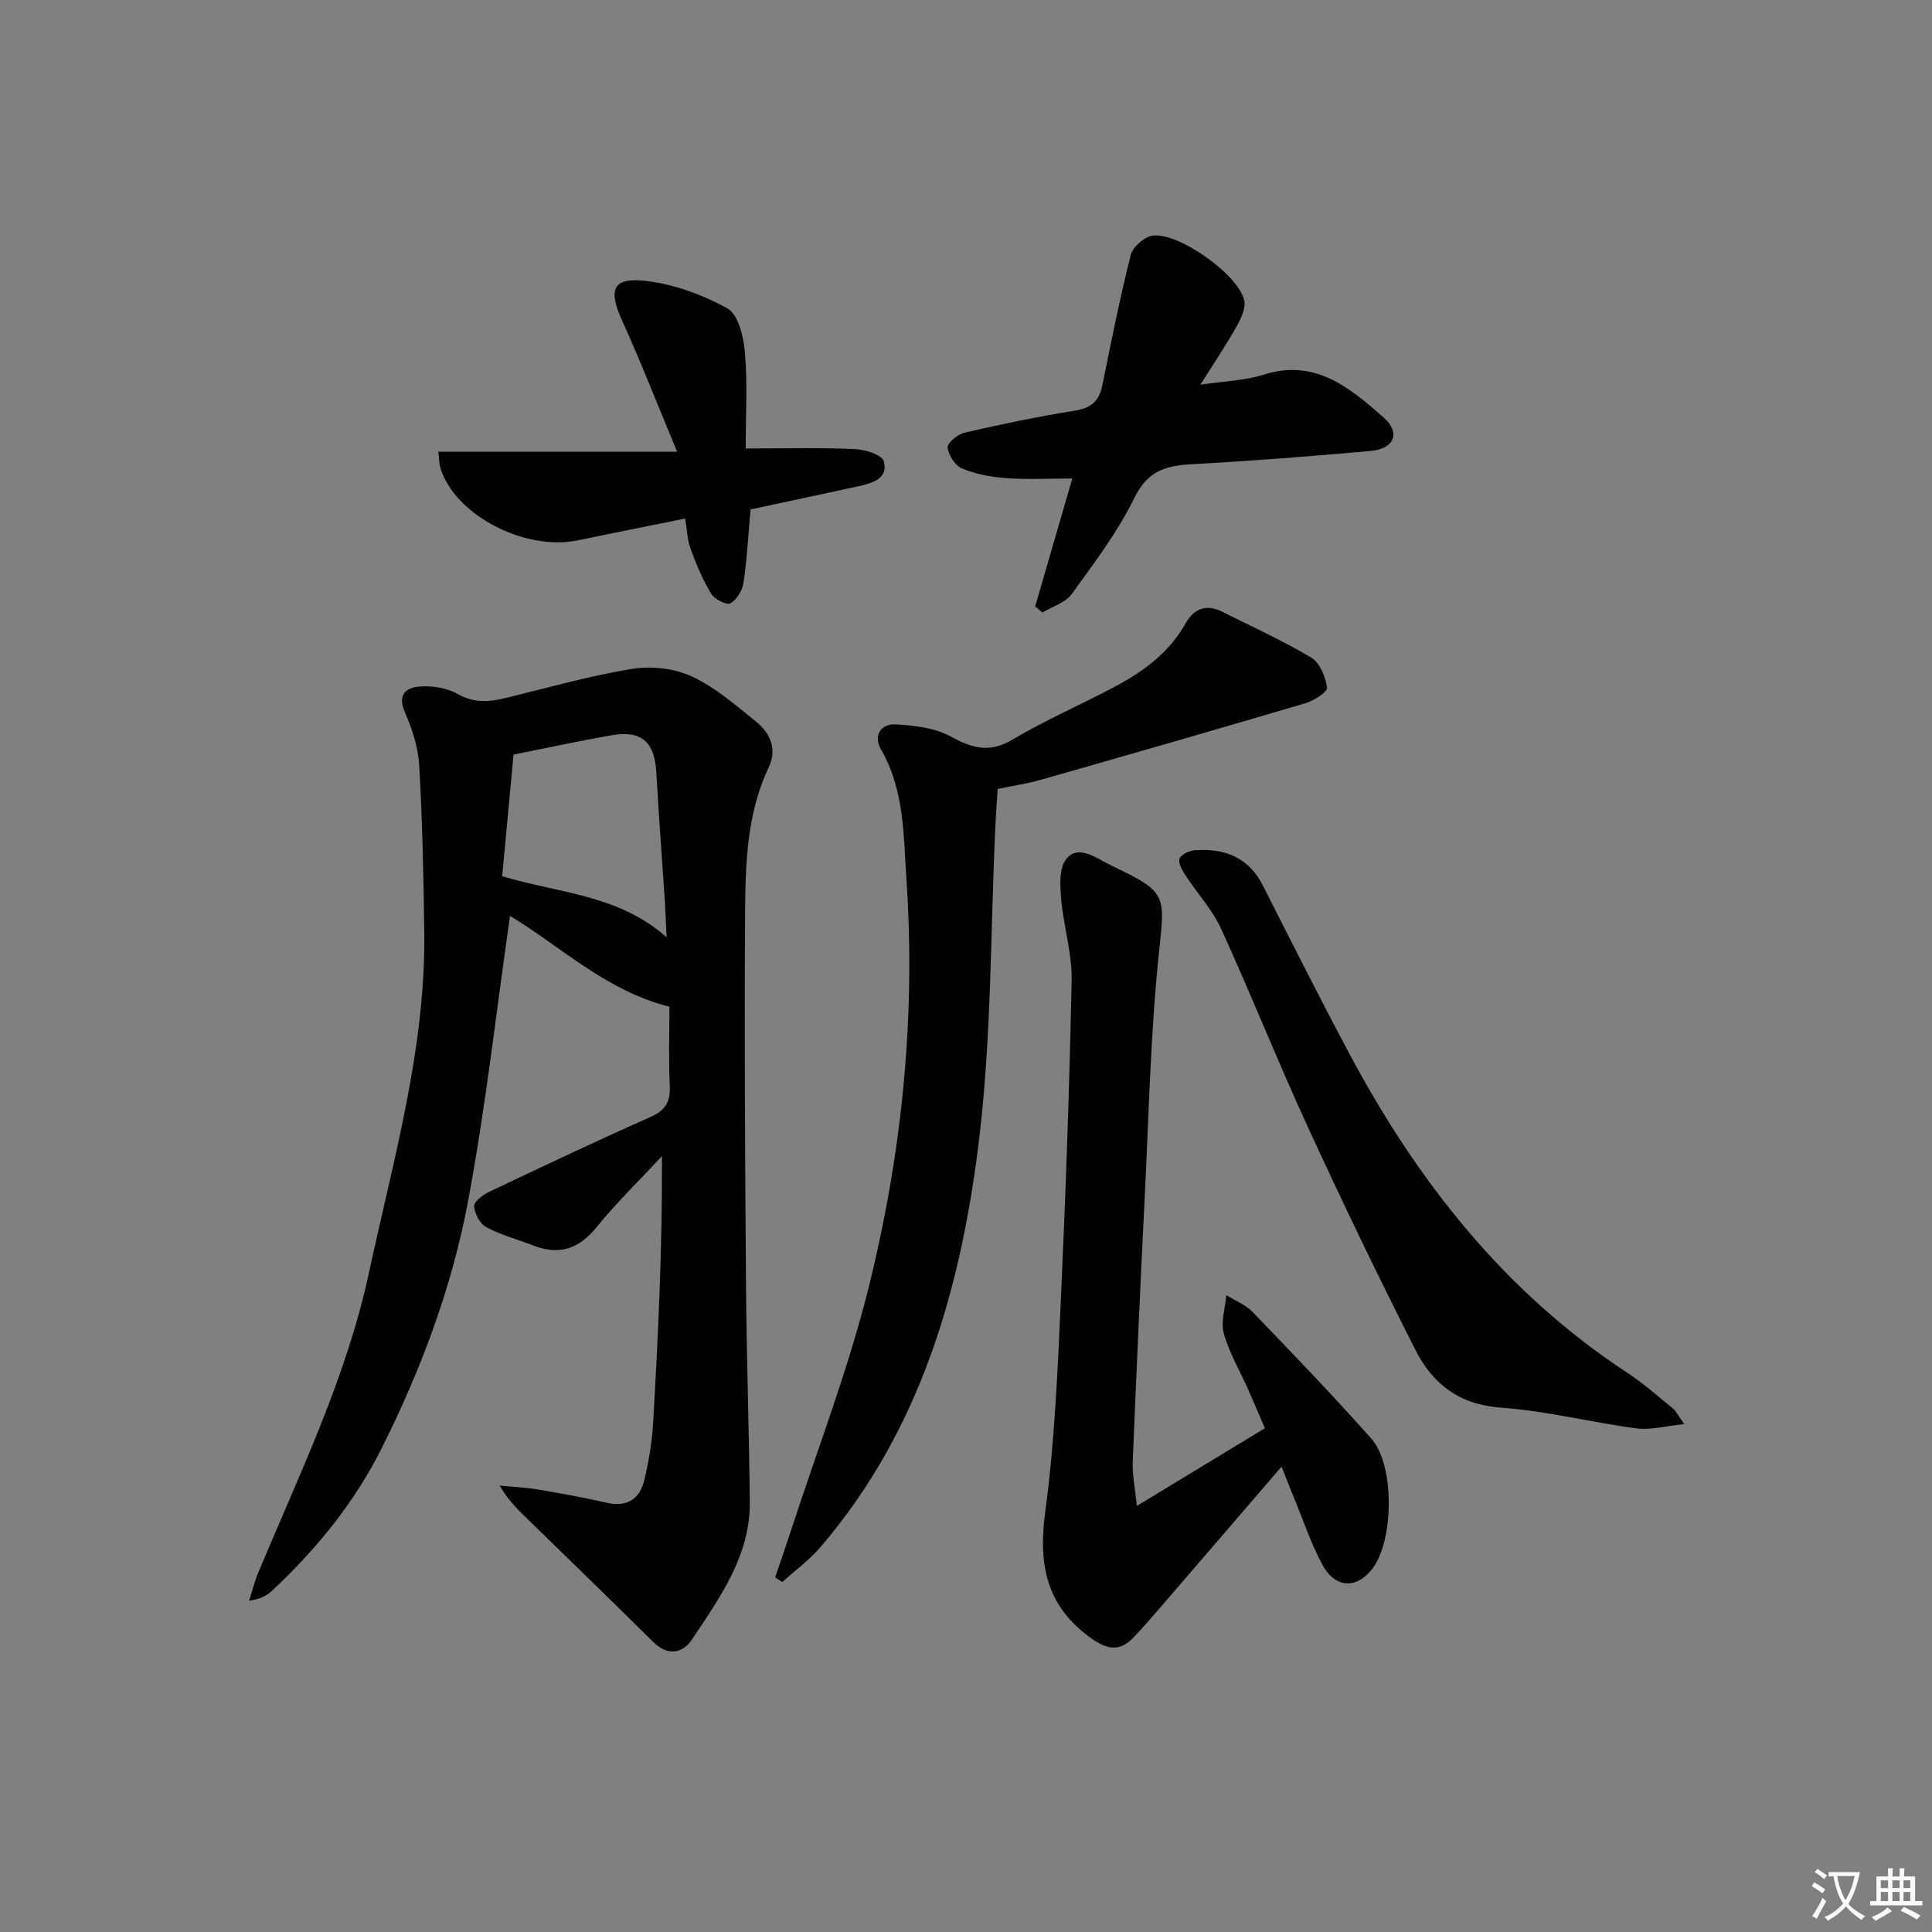 <svg enable-background="new 0 0 400 400" viewBox="0 0 400 400" xmlns="http://www.w3.org/2000/svg"><rect x="0" y="0" width="400" height="400" fill="#808080" stroke="none"/><path d="m377.9 391.2c-.2.3-.4.5-.6.8-.7-.6-1.4-1-2.2-1.5.2-.3.4-.5.5-.8.6.4 1.4.8 2.3 1.5zm-1.8 6.1c-.2-.2-.5-.4-.9-.6.4-.6.8-1.2 1.2-1.9s.7-1.3.9-1.9c.3.3.5.5.8.7-.7 1.3-1.4 2.6-2 3.7zm2.2-9c-.3.3-.5.5-.6.8-.6-.6-1.3-1.1-2-1.5.3-.3.5-.5.6-.7.6.5 1.3.9 2 1.4zm.3.2v-.9h2 4.5c-.3 1.3-.6 2.5-1 3.6s-.9 2.1-1.4 3c.4.5 1 1 1.6 1.4s1.2.8 1.9 1.1c-.3.2-.5.4-.8.8-.4-.3-1-.7-1.6-1.2s-1.2-1.1-1.6-1.6c-.5.6-1.1 1.1-1.7 1.6s-1.4.9-2.1 1.4c-.1-.3-.3-.5-.7-.8.6-.2 1.2-.5 1.9-1s1.4-1.1 2-1.8c-.5-.8-.9-1.6-1.2-2.5s-.6-2-.8-3.2c-.4.1-.7.1-1 .1zm2.5 2.7c.3 1 .7 1.7 1 2.2.3-.5.6-1.1 1-2s.6-1.9.9-3h-3.2-.4c.1.9.3 1.8.7 2.8z" fill="#fbfcfa"/><path d="m396.5 388.5v1.5 3.6h1.5v.9c-.4 0-1 0-1.7 0h-7.9c-.5 0-.9 0-1.2 0v-.9h1.3v-3.5c0-.7 0-1.2 0-1.6h2.4c0-.8 0-1.4 0-1.7h1c0 .3-.1.8-.1 1.7h1.5c0-.8 0-1.4 0-1.7h1c0 .3-.1.9-.1 1.7zm-8.2 9.2c-.2-.3-.5-.5-.8-.8.8-.3 1.4-.6 1.9-.9s1-.7 1.4-1.1c.3.3.6.5.9.8-1.6 1-2.8 1.6-3.4 2zm2.6-6.8v-1.6h-1.5v1.6zm0 2.7v-1.9h-1.5v1.9zm2.4-2.7v-1.6h-1.5v1.6zm0 2.7v-1.9h-1.5v1.9zm.2 2 .7-.8c.4.2.9.5 1.6.8s1.3.7 1.8 1c-.3.3-.5.6-.8.8-.4-.3-1.5-1-3.3-1.8zm2-4.7v-1.6h-1.4v1.6zm0 2.7v-1.9h-1.4v1.9z" fill="#fbfcfa"/><g fill="#010100"><path d="m105.59 189.64c-2.84 19.77-5.03 39.54-8.68 59.04-3.34 17.82-9.72 34.84-17.86 51.11-5.65 11.28-13.5 20.92-22.68 29.51-1.14 1.07-2.59 1.82-4.79 2.11.63-1.96 1.12-3.98 1.91-5.87 8.51-20.36 18.21-40.28 22.9-62.04 5.03-23.34 11.76-46.42 11.45-70.61-.15-11.47-.39-22.94-1.04-34.39-.21-3.72-1.45-7.53-2.95-10.98-1.66-3.8.24-5.2 3.18-5.39 2.54-.16 5.48.28 7.65 1.52 3.39 1.93 6.53 1.72 9.99.87 8.7-2.13 17.36-4.59 26.18-6.03 3.98-.65 8.75-.13 12.37 1.55 4.89 2.27 9.16 6 13.41 9.45 2.87 2.33 4.29 5.66 2.54 9.34-4.64 9.78-4.84 20.3-4.91 30.73-.16 25.32 0 50.64.19 75.95.11 15.14.63 30.27.79 45.41.11 11.15-6.18 19.8-11.96 28.5-1.95 2.93-5.04 3.51-8.05.52-8.5-8.42-17.1-16.76-25.67-25.11-2.1-2.05-4.26-4.05-6.11-7.25 2.66.26 5.34.37 7.96.81 4.74.79 9.48 1.67 14.17 2.73 4.27.97 6.89-.75 7.83-4.73.91-3.85 1.58-7.82 1.81-11.77 1.06-18.22 1.92-36.44 1.83-55.25-4.55 4.89-9.36 9.56-13.56 14.73-3.68 4.54-7.77 5.84-13.12 3.75-3.24-1.26-6.66-2.15-9.7-3.78-1.31-.7-2.42-2.82-2.51-4.35-.05-.95 1.84-2.36 3.13-2.97 11.1-5.27 22.2-10.53 33.43-15.51 3.13-1.39 4.1-3.19 3.95-6.46-.26-5.47-.07-10.96-.07-16.35-13.23-3.32-22.67-12.63-33.01-18.79zm32.42 4.41c-.16-3.24-.23-5.5-.38-7.77-.58-8.78-1.25-17.55-1.74-26.33-.35-6.3-3.04-8.79-9.2-7.73-6.67 1.15-13.28 2.6-20.37 4.01-.77 8.25-1.56 16.75-2.35 25.18 11.81 3.56 24.02 3.77 34.04 12.64z"/><path d="m235.38 311.78c9.2-5.58 17.63-10.7 26.5-16.08-1.23-2.85-2.36-5.54-3.54-8.2-1.69-3.79-3.86-7.45-4.96-11.4-.67-2.42.29-5.29.52-7.96 1.84 1.16 4.01 2 5.47 3.52 8.3 8.62 16.61 17.25 24.55 26.2 4.89 5.5 4.67 21.13.21 26.93-3.26 4.24-7.69 4.09-10.36-.85-2.35-4.36-3.92-9.13-5.82-13.73-.8-1.95-1.57-3.92-2.62-6.56-7.19 8.35-13.98 16.27-20.8 24.16-3.26 3.77-6.45 7.62-9.88 11.23-2.68 2.82-5.2 2.66-8.67.19-9.42-6.71-11.05-15.32-9.57-26.25 1.93-14.3 2.54-28.8 3.2-43.23 1.02-22.26 1.81-44.54 2.26-66.82.11-5.53-1.66-11.07-2.15-16.65-.24-2.79-.5-6.34.94-8.32 2.09-2.87 5.4-.96 8.06.53.73.41 1.48.76 2.23 1.12 10.72 5.15 10.23 5.87 9 17.62-1.75 16.67-2.09 33.49-2.93 50.26-.92 18.42-1.75 36.85-2.51 55.29-.1 2.57.48 5.18.87 9z"/><path d="m206.56 163.35c-.17 2.74-.37 5.22-.48 7.7-1.02 21.58-.77 43.31-3.35 64.7-3.71 30.77-12.02 60.32-32.93 84.63-2.29 2.66-5.21 4.79-7.84 7.16-.49-.32-.98-.64-1.47-.96 1.03-3.03 2.09-6.06 3.08-9.11 5.58-17.19 12.16-34.13 16.46-51.63 6.72-27.36 9.56-55.34 7.65-83.57-.62-9.18-.39-18.65-5.29-27.14-1.63-2.83-.01-5.32 3.06-5.15 3.86.21 8.09.7 11.38 2.5 4.44 2.43 8 3.48 12.75.67 6.83-4.04 14.17-7.24 21.2-10.96 5.94-3.14 11.25-7.05 14.66-13.09 1.73-3.05 4.24-4.12 7.55-2.47 6.21 3.11 12.56 5.98 18.5 9.53 1.78 1.06 2.94 3.98 3.27 6.21.13.86-2.7 2.69-4.44 3.21-18.12 5.36-36.28 10.58-54.45 15.76-2.97.87-6.07 1.33-9.31 2.01z"/><path d="m348.7 294.85c-3.88.38-6.97 1.27-9.9.88-9.37-1.24-18.64-3.63-28.04-4.29-8.62-.6-14.14-4.93-17.67-11.88-7.74-15.25-15.16-30.67-22.3-46.2-6.24-13.56-11.75-27.46-17.96-41.03-1.83-4.01-4.99-7.41-7.43-11.16-.67-1.03-1.53-2.57-1.18-3.43.36-.88 2.05-1.63 3.21-1.71 6.09-.42 11.06 1.44 14.02 7.28 5.86 11.56 11.69 23.14 17.78 34.58 14.11 26.52 32.21 49.61 57.66 66.31 3.32 2.18 6.33 4.85 9.42 7.37.7.57 1.12 1.5 2.39 3.28z"/><path d="m214.32 125.56c2.51-8.64 5.02-17.28 7.69-26.49-4.83 0-9.29.24-13.71-.08-3.09-.22-6.27-.82-9.11-1.99-1.43-.59-2.81-2.74-3-4.34-.11-.9 2.07-2.75 3.46-3.07 7.6-1.75 15.24-3.34 22.93-4.58 3.33-.53 4.98-1.96 5.63-5.16 1.84-9.05 3.64-18.12 5.9-27.07.42-1.65 2.76-3.71 4.47-3.98 5.29-.84 17.85 8.06 19.02 13.37.36 1.61-.65 3.77-1.56 5.38-2.17 3.86-4.65 7.55-7.51 12.1 5.02-.76 9.22-.84 13.06-2.07 10.68-3.42 17.88 2.72 24.86 8.85 3.6 3.15 2.22 6.49-2.61 6.93-12.4 1.11-24.81 2.08-37.24 2.76-5.31.29-9.03 1.43-11.71 6.91-3.47 7.08-8.33 13.52-12.99 19.95-1.31 1.8-4.01 2.59-6.07 3.84-.49-.43-1-.84-1.51-1.26z"/><path d="m155.39 105.47c-.47 5.32-.73 10.31-1.46 15.22-.24 1.58-1.43 3.54-2.75 4.24-.8.42-3.29-.91-3.99-2.07-1.74-2.9-3.06-6.09-4.23-9.28-.66-1.81-.7-3.85-1.1-6.22-7.64 1.55-14.9 2.98-22.15 4.5-11.09 2.33-25.62-5.28-28.55-15.03-.23-.77-.21-1.61-.42-3.3h49.45c-4.15-9.96-7.56-18.71-11.43-27.25-2.83-6.27-1.94-8.88 4.76-8.14 5.89.65 11.91 2.84 17.1 5.73 2.25 1.25 3.34 5.9 3.61 9.12.55 6.41.16 12.9.16 19.86 7.95 0 15.24-.19 22.52.12 2.15.09 5.71 1.19 6.07 2.52.99 3.6-2.38 4.54-5.21 5.17-7.4 1.63-14.84 3.19-22.38 4.81z"/></g></svg>